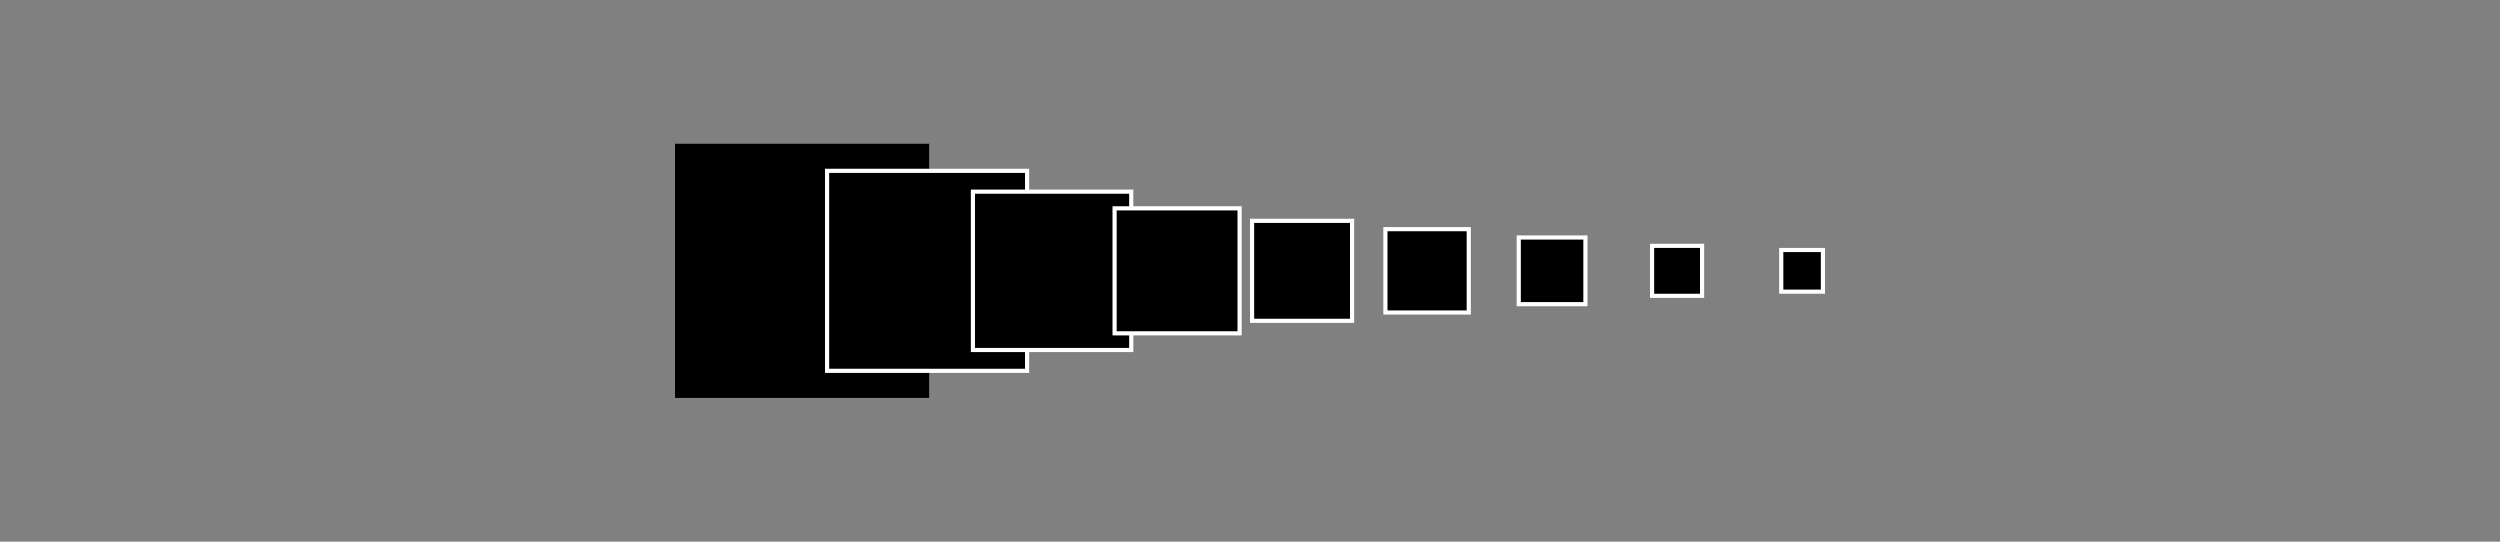 <?xml version="1.0" encoding="utf-8"?>
<!-- Generator: Adobe Illustrator 16.0.0, SVG Export Plug-In . SVG Version: 6.00 Build 0)  -->
<!DOCTYPE svg PUBLIC "-//W3C//DTD SVG 1.1//EN" "http://www.w3.org/Graphics/SVG/1.1/DTD/svg11.dtd">
<svg version="1.1" id="Ebene_1" xmlns="http://www.w3.org/2000/svg" xmlns:xlink="http://www.w3.org/1999/xlink" x="0px" y="0px"
	 width="600px" height="130px" viewBox="0 843.5 600 130" enable-background="new 0 843.5 600 130" xml:space="preserve">
<rect x="0" y="843.5" width="600" height="130" fill="#808080" stroke="none"/>
<rect x="162.5" y="878.5" stroke="#000000" stroke-miterlimit="10" width="60" height="60"/>
<rect x="198.5" y="884.5" stroke="#FFFFFF" stroke-miterlimit="10" width="48" height="48"/>
<rect x="233.5" y="889.5" stroke="#FFFFFF" stroke-miterlimit="10" width="38" height="38"/>
<rect x="267.5" y="893.5" stroke="#FFFFFF" stroke-miterlimit="10" width="30" height="30"/>
<rect x="300.5" y="896.5" stroke="#FFFFFF" stroke-miterlimit="10" width="24" height="24"/>
<rect x="332.5" y="898.5" stroke="#FFFFFF" stroke-miterlimit="10" width="20" height="20"/>
<rect x="364.5" y="900.5" stroke="#FFFFFF" stroke-miterlimit="10" width="16" height="16"/>
<rect x="396.5" y="902.5" stroke="#FFFFFF" stroke-miterlimit="10" width="12" height="12"/>
<rect x="427.5" y="903.5" stroke="#FFFFFF" stroke-miterlimit="10" width="10" height="10"/>
</svg>
